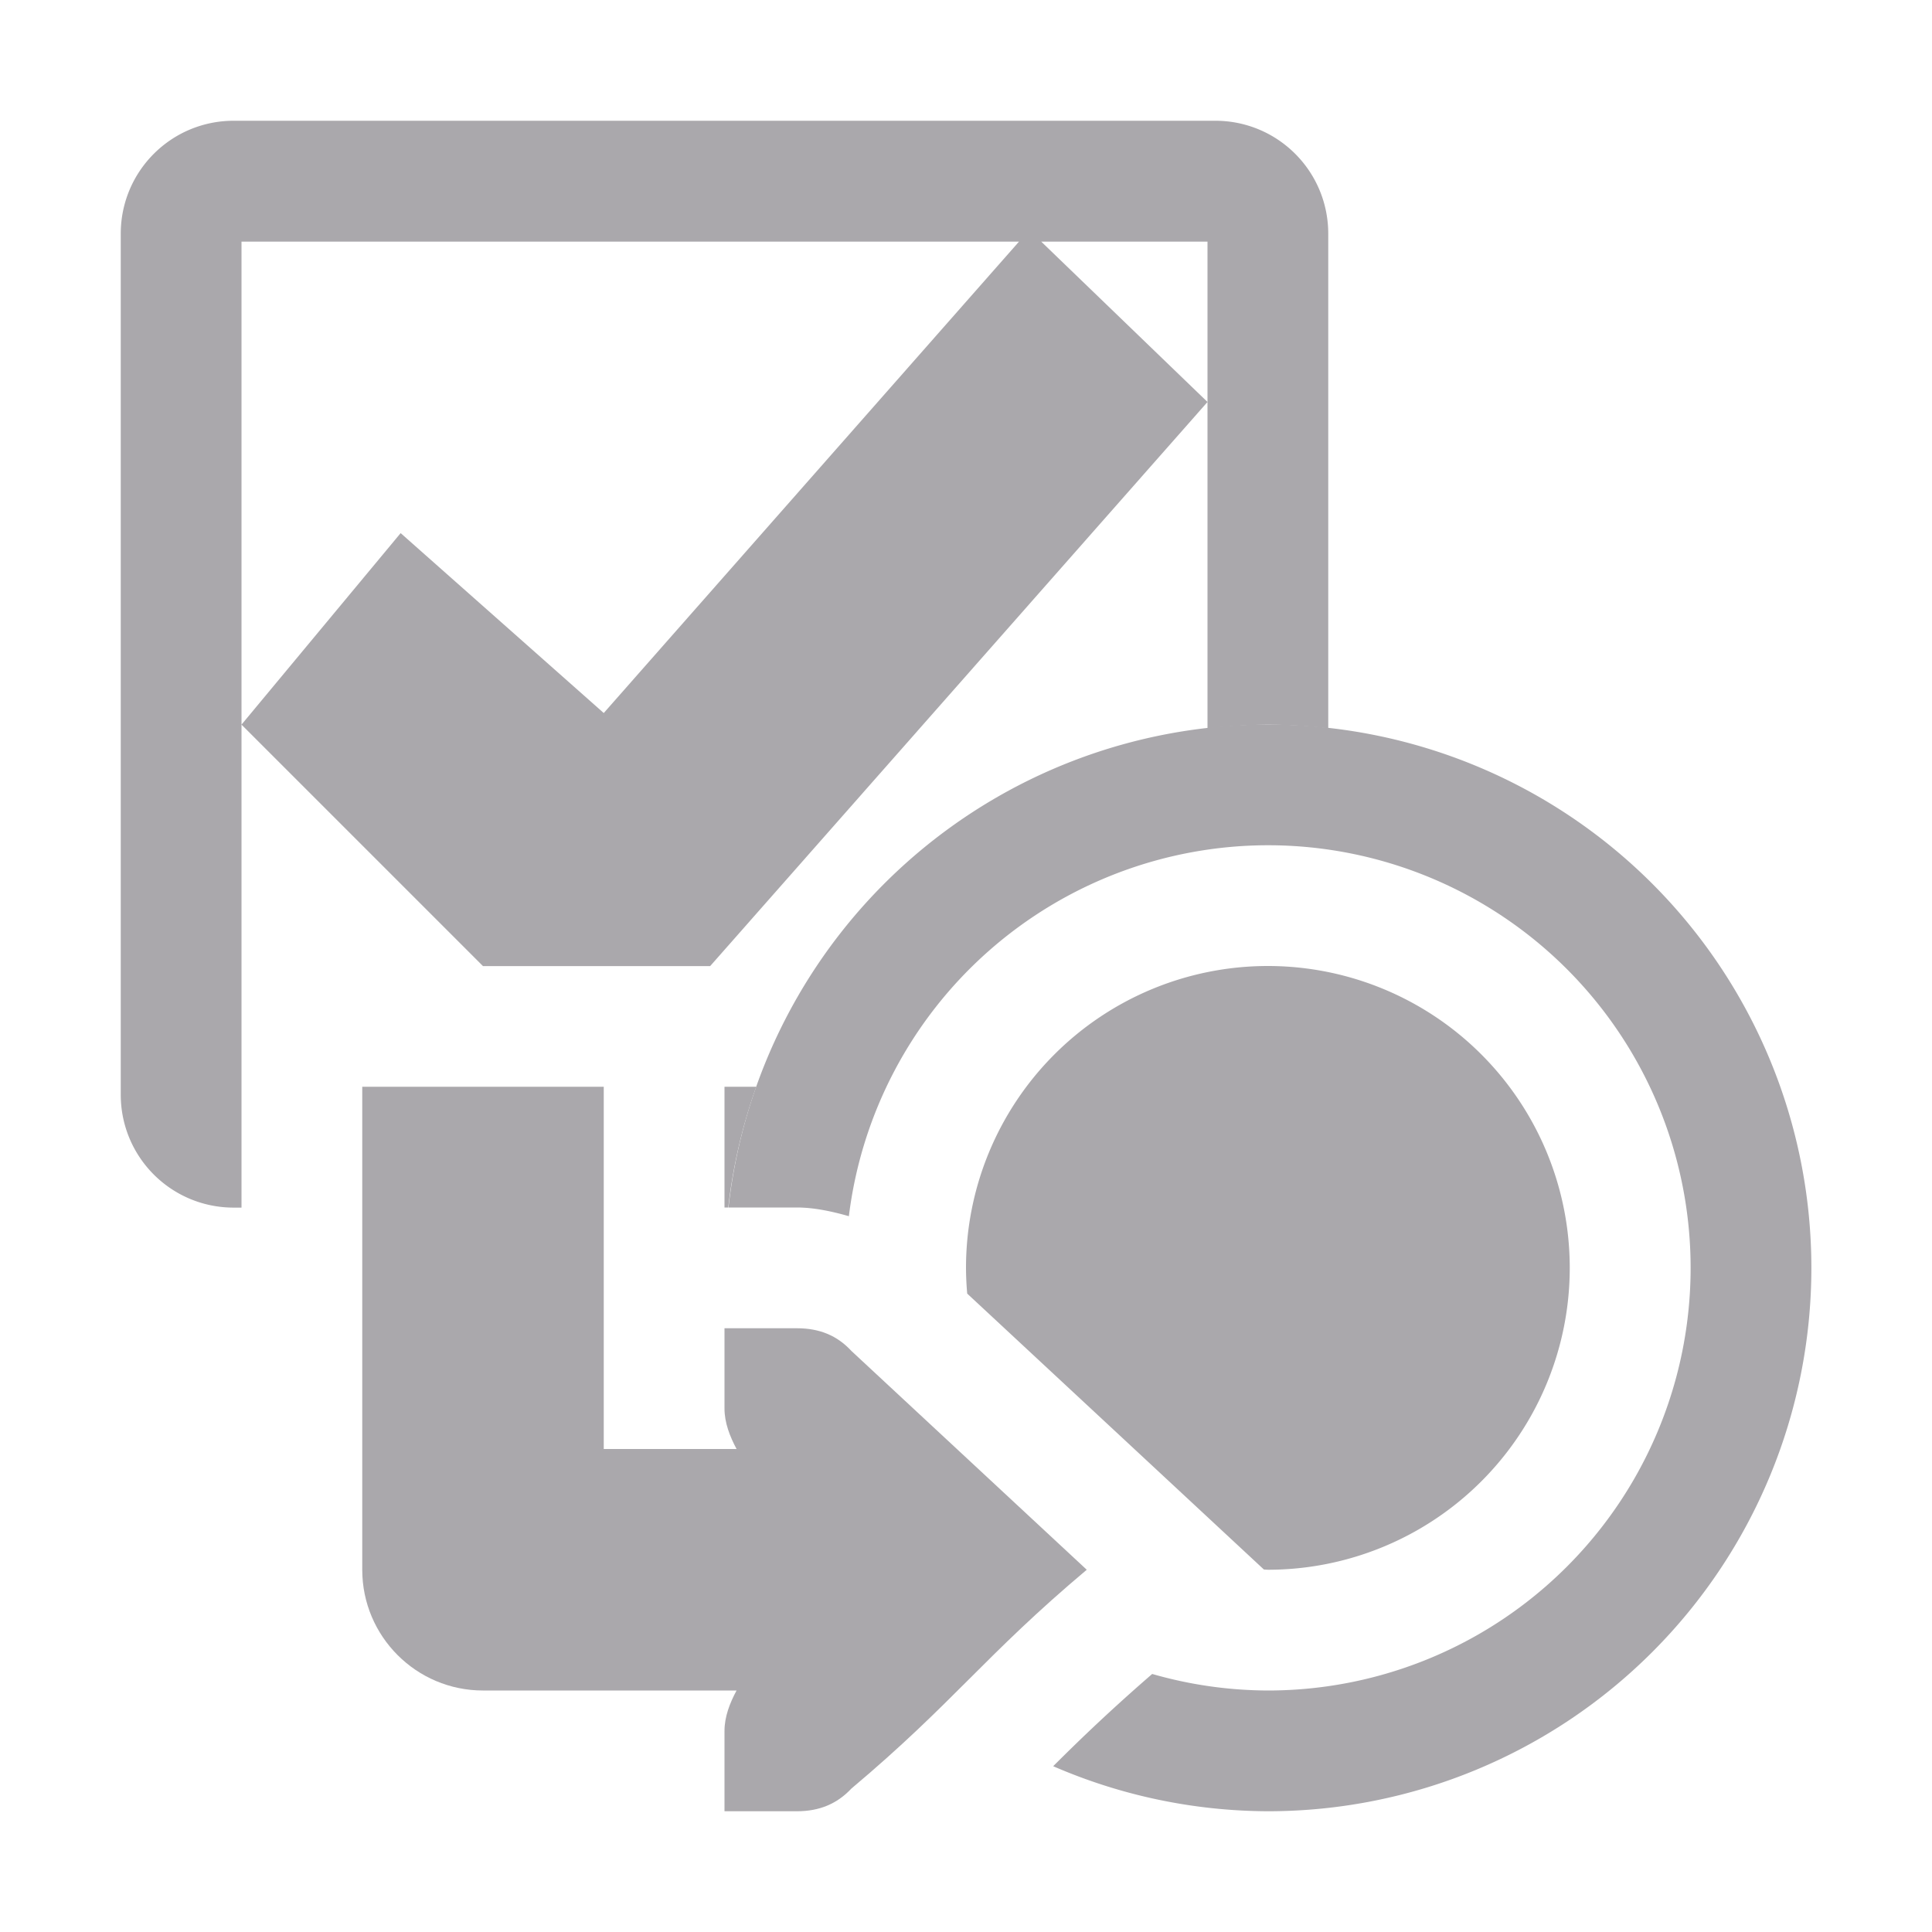 <svg viewBox="0 0 16 16" xmlns="http://www.w3.org/2000/svg"><g fill="#aaa8ac"><path d="m1.936 1c-.518 0-.936.418-.936.936v7.129c0 .518.418.936.936.936h.064v-1-1-2-4h6.439l-3.439 3.904-1.682-1.49-1.318 1.586 2 2h1.881l4.119-4.672-1.377-1.328h1.377v1.328 2.705a4.5 4.5 0 0 1 .5-.033 4.5 4.5 0 0 1 .5.031v-4.096c0-.518-.418-.936-.936-.936zm4.064 8v1h.031a4.5 4.5 0 0 1 .232-1z"/><path d="m10.5 6a4.5 4.5 0 0 0 -4.467 4h.215.352c.137 0 .283.03.43.072a3.5 3.5 0 0 1 3.471-3.072 3.5 3.5 0 0 1 3.5 3.5 3.5 3.5 0 0 1 -3.5 3.5 3.5 3.5 0 0 1 -.959-.137c-.323.28-.578.522-.82.764a4.5 4.5 0 0 0 1.779.373 4.5 4.5 0 0 0 4.5-4.5 4.5 4.5 0 0 0 -4.5-4.5zm0 2a2.5 2.5 0 0 0 -2.5 2.5 2.5 2.5 0 0 0 .01.213l2.457 2.285a2.5 2.5 0 0 0 .033.002 2.5 2.5 0 0 0 2.5-2.5 2.5 2.5 0 0 0 -2.5-2.5z"/><path d="m3 9h2v3h1.1c-.056-.104-.1-.219-.1-.334v-.666h.248.352c.186 0 .333.06.451.188l1.949 1.812c-.85.715-1.099 1.097-1.949 1.812-.119.127-.266.188-.451.188h-.352-.248v-.666c0-.115.043-.229.1-.334h-2.1c-.552-0-1-.448-1-1z"/></g></svg>